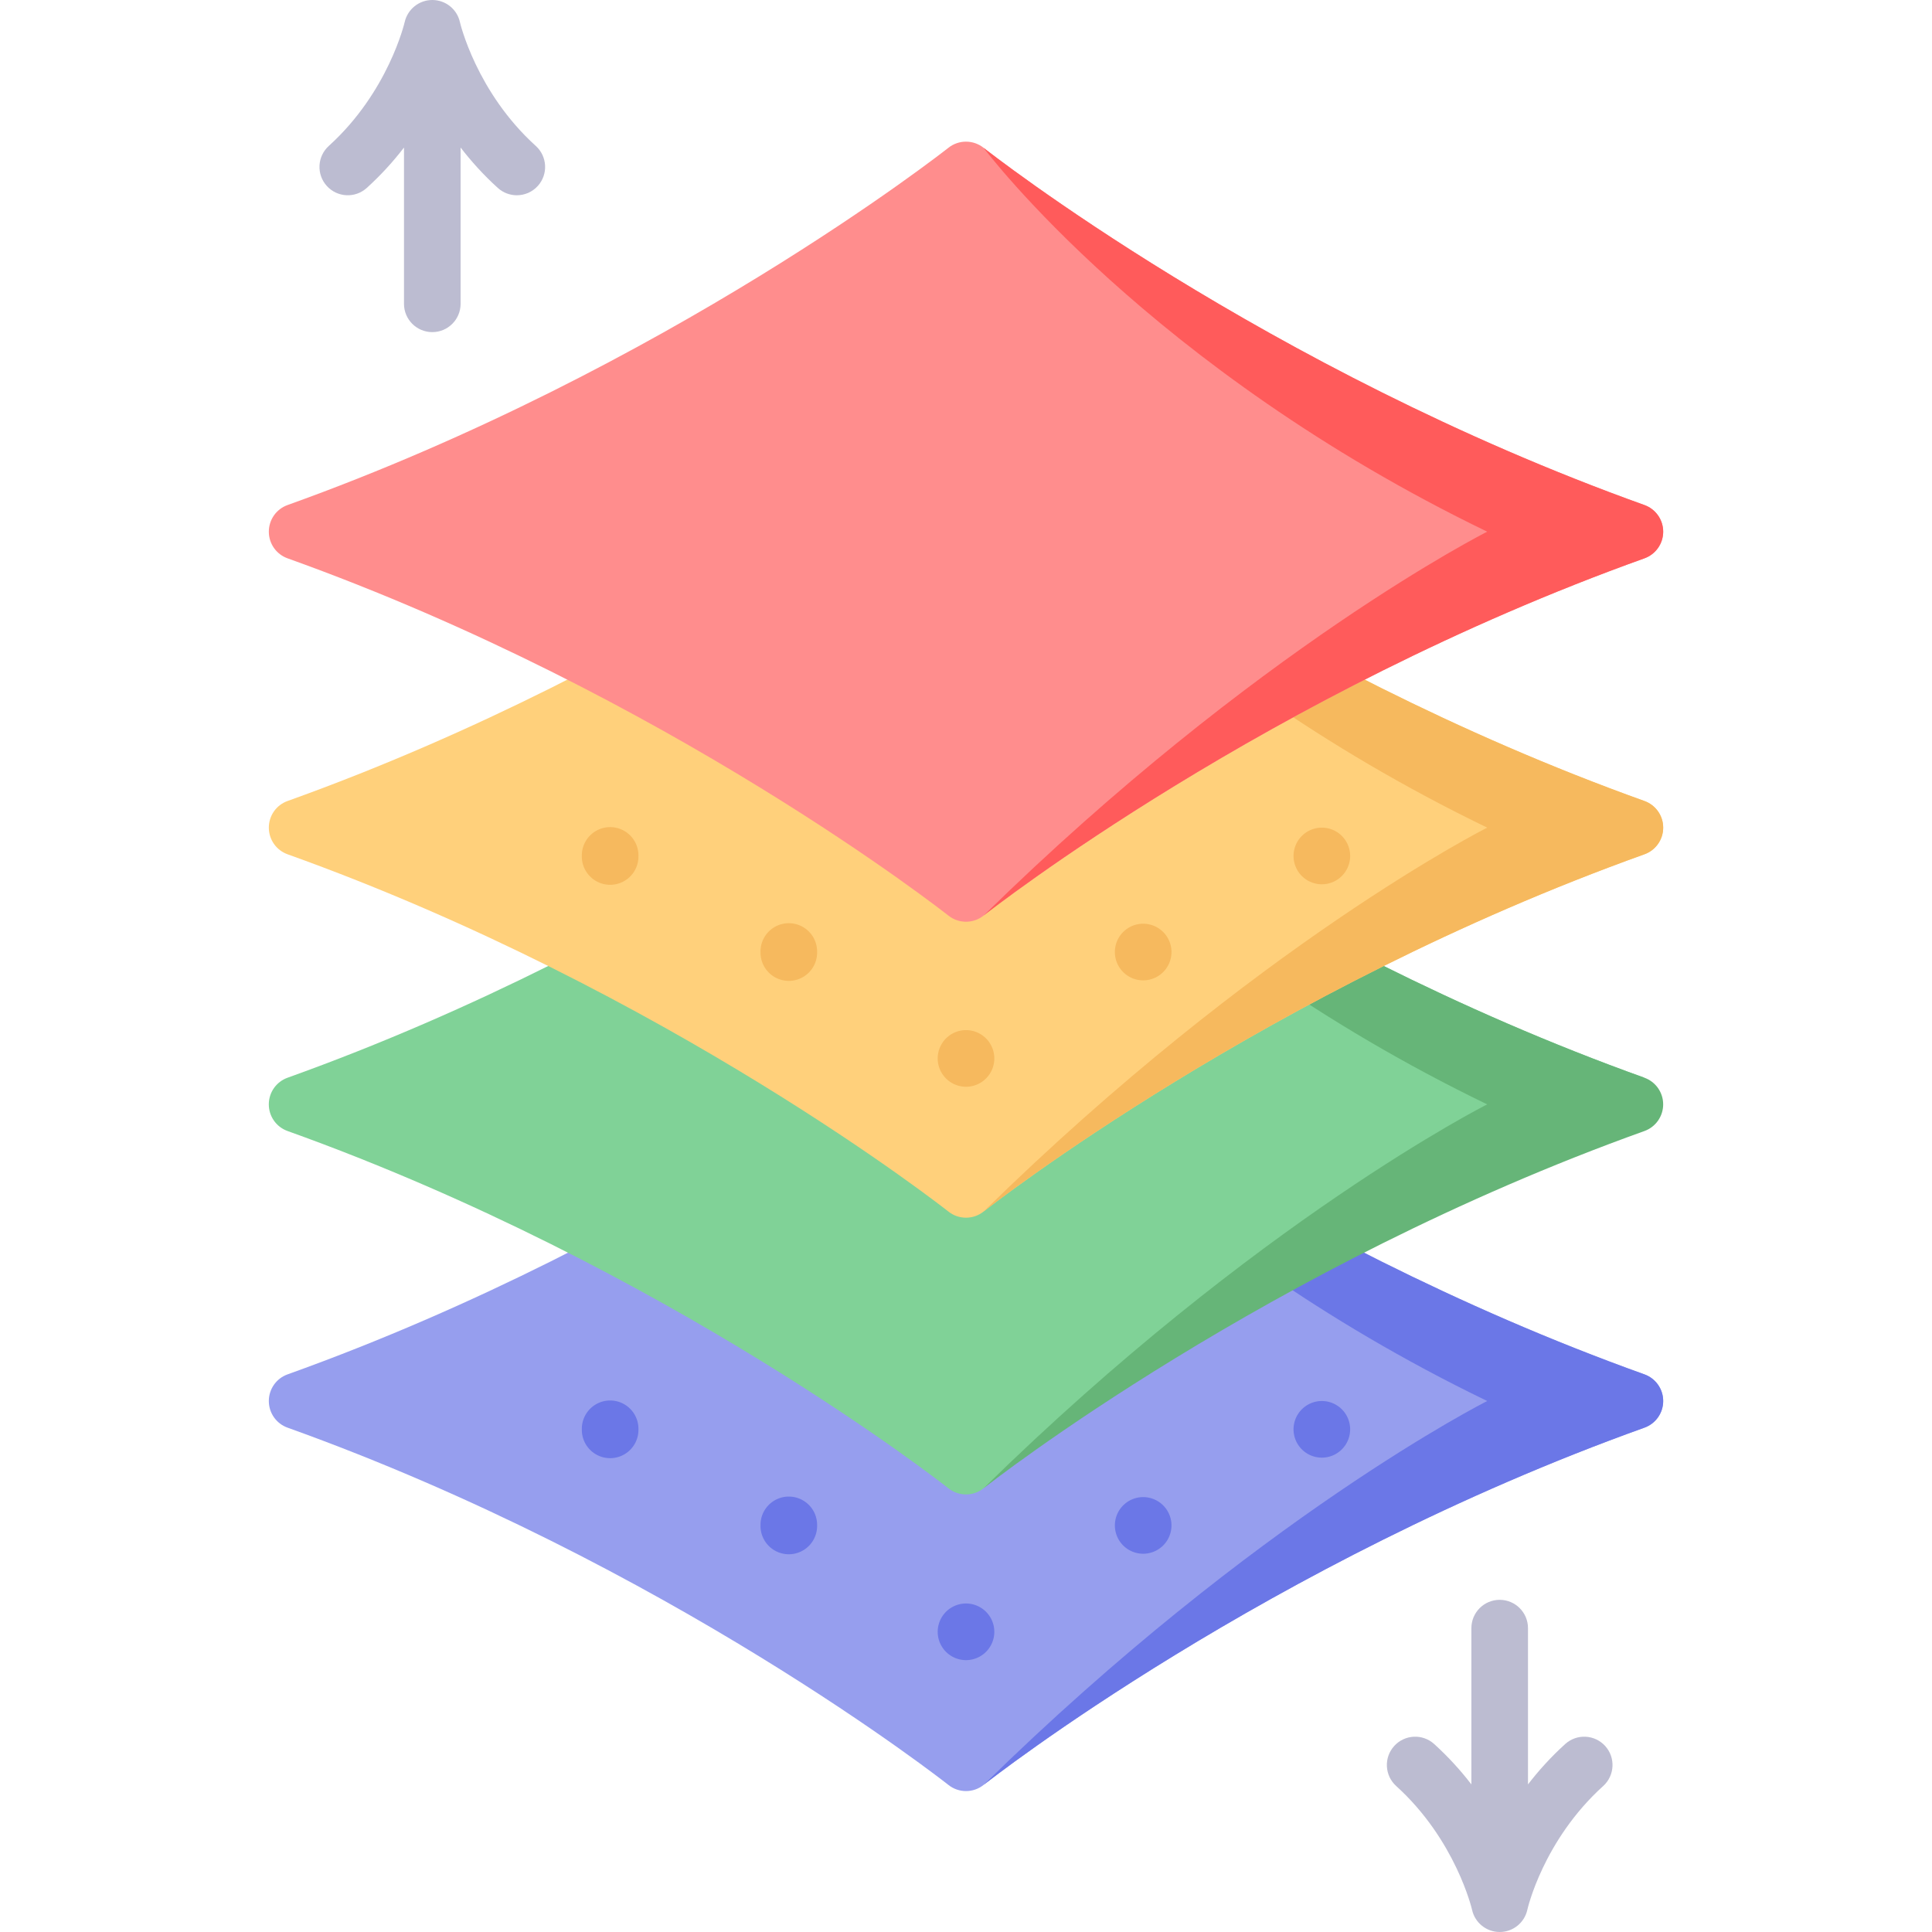 <svg xmlns="http://www.w3.org/2000/svg" viewBox="0.0 0.0 200.0 200.0" height="200.0px" width="200.0px"><path fill="#bcbcd1" fill-opacity="1.0"  filling="0" d="M55.466 15.108 C49.304 9.532 47.627 2.362 47.613 2.3 C47.32 0.958 46.133 0.005 44.76 0.0 L44.75 0.0 C43.381 0.0 42.193 0.954 41.891 2.29 C41.875 2.362 40.199 9.532 34.036 15.108 C32.836 16.194 32.743 18.048 33.829 19.248 C34.914 20.449 36.767 20.542 37.967 19.455 C39.46 18.104 40.735 16.685 41.821 15.273 L41.821 31.45 C41.821 33.069 43.133 34.381 44.751 34.381 C46.369 34.381 47.681 33.069 47.681 31.45 L47.681 15.273 C48.768 16.685 50.043 18.105 51.536 19.456 C52.096 19.963 52.8 20.213 53.5 20.213 C54.3 20.213 55.096 19.888 55.674 19.248 C56.759 18.048 56.666 16.194 55.466 15.108 Z"></path>
<path fill="#bcbcd1" fill-opacity="1.0"  filling="0" d="M166.17 180.747 C165.084 179.547 163.232 179.453 162.032 180.539 C160.539 181.891 159.263 183.31 158.177 184.722 L158.177 168.545 C158.177 166.926 156.865 165.614 155.247 165.614 C153.629 165.614 152.318 166.926 152.318 168.545 L152.318 184.722 C151.231 183.31 149.956 181.891 148.463 180.539 C147.263 179.454 145.41 179.546 144.325 180.747 C143.239 181.947 143.332 183.801 144.532 184.887 C150.695 190.464 152.371 197.634 152.386 197.696 C152.68 199.041 153.871 200 155.248 200 C156.625 200 157.815 199.041 158.11 197.696 C158.125 197.625 159.736 190.522 165.963 184.887 C167.162 183.801 167.255 181.947 166.17 180.747 Z"></path>
<path fill="#969eee" fill-opacity="1.0"  filling="0" d="M172.173 145.033 C172.173 146.272 171.395 147.374 170.231 147.792 C131.184 161.787 102.555 184.195 101.833 184.766 C101.829 184.766 101.825 184.77 101.821 184.773 C101.29 185.2 100.645 185.411 100.001 185.411 C99.356 185.411 98.712 185.2 98.177 184.773 C97.891 184.547 69.122 161.896 29.77 147.792 C28.602 147.374 27.829 146.272 27.829 145.033 C27.829 143.795 28.602 142.692 29.77 142.274 C69.122 128.17 97.891 105.52 98.177 105.293 C99.243 104.445 100.755 104.445 101.821 105.293 C101.821 105.293 101.821 105.293 101.825 105.297 C102.255 105.637 130.977 128.205 170.231 142.274 C171.395 142.692 172.173 143.794 172.173 145.033 Z"></path>
<path fill="#6b77e7" fill-opacity="1.0"  filling="0" d="M172.173 145.033 C172.173 146.272 171.395 147.374 170.231 147.792 C131.184 161.787 102.555 184.195 101.833 184.766 C130.095 157.038 153.958 145.033 153.958 145.033 C119.075 128.163 102.087 105.648 101.825 105.297 C102.255 105.637 130.977 128.205 170.231 142.274 C171.395 142.692 172.173 143.794 172.173 145.033 Z"></path>
<path fill="#6b77e7" fill-opacity="1.0"  filling="0" d="M102.931 168.925 A2.93 2.931 0.0 1 1 97.071 168.925 A2.93 2.931 0.0 1 1 102.931 168.925 Z"></path>
<path fill="#6b77e7" fill-opacity="1.0"  filling="0" d="M84.587 157.911 A2.93 2.931 0.0 1 1 78.728 157.911 A2.93 2.931 0.0 1 1 84.587 157.911 Z"></path>
<path fill="#6b77e7" fill-opacity="1.0"  filling="0" d="M66.091 147.964 A2.93 2.931 0.0 1 1 60.232 147.964 A2.93 2.931 0.0 1 1 66.091 147.964 Z"></path>
<path fill="#6b77e7" fill-opacity="1.0"  filling="0" d="M121.271 157.911 A2.93 2.931 0.0 1 1 115.411 157.911 A2.93 2.931 0.0 1 1 121.271 157.911 Z"></path>
<path fill="#6b77e7" fill-opacity="1.0"  filling="0" d="M139.767 147.964 A2.93 2.931 0.0 1 1 133.907 147.964 A2.93 2.931 0.0 1 1 139.767 147.964 Z"></path>
<path fill="#80d297" fill-opacity="1.0"  filling="0" d="M101.823 74.588 C101.82 74.584 101.82 74.584 101.82 74.584 C100.753 73.736 99.241 73.736 98.175 74.584 C97.89 74.811 69.12 97.461 29.769 111.565 C28.601 111.983 27.827 113.086 27.827 114.324 C27.827 115.563 28.601 116.665 29.769 117.083 C69.12 131.187 97.89 153.838 98.175 154.064 C98.71 154.491 99.355 154.702 99.999 154.702 C100.644 154.702 101.288 154.491 101.82 154.064 C101.823 154.061 101.827 154.057 101.831 154.057 C102.554 153.486 146.842 118.391 170.23 111.565 C130.976 97.496 102.253 74.928 101.823 74.588 Z"></path>
<path fill="#66b578" fill-opacity="1.0"  filling="0" d="M172.171 114.325 C172.171 115.563 171.394 116.666 170.23 117.084 C131.183 131.078 102.554 153.487 101.831 154.057 C130.093 126.33 153.956 114.325 153.956 114.325 C119.073 97.454 102.085 74.94 101.823 74.588 C102.253 74.928 130.976 97.497 170.23 111.566 C171.394 111.984 172.171 113.086 172.171 114.325 Z"></path>
<path fill="#ffd07b" fill-opacity="1.0"  filling="0" d="M172.173 85.677 C172.173 86.916 171.395 88.018 170.231 88.436 C131.184 102.431 102.555 124.839 101.833 125.41 C101.829 125.41 101.825 125.414 101.821 125.418 C101.29 125.844 100.645 126.055 100.001 126.055 C99.356 126.055 98.712 125.844 98.177 125.418 C97.891 125.191 69.122 102.54 29.77 88.436 C28.602 88.018 27.829 86.916 27.829 85.677 C27.829 84.439 28.602 83.336 29.77 82.918 C69.122 68.814 97.891 46.164 98.177 45.937 C99.243 45.089 100.755 45.089 101.821 45.937 C101.821 45.937 101.821 45.937 101.825 45.941 C102.255 46.281 130.977 68.85 170.231 82.918 C171.395 83.336 172.173 84.438 172.173 85.677 Z"></path>
<path fill="#f6b95e" fill-opacity="1.0"  filling="0" d="M172.173 85.677 C172.173 86.916 171.395 88.018 170.231 88.436 C131.184 102.431 102.555 124.839 101.833 125.41 C130.095 97.682 153.958 85.677 153.958 85.677 C119.075 68.807 102.087 46.293 101.825 45.941 C102.255 46.281 130.977 68.85 170.231 82.918 C171.395 83.336 172.173 84.438 172.173 85.677 Z"></path>
<path fill="#f6b95e" fill-opacity="1.0"  filling="0" d="M102.931 109.569 A2.93 2.931 0.0 1 1 97.071 109.569 A2.93 2.931 0.0 1 1 102.931 109.569 Z"></path>
<path fill="#f6b95e" fill-opacity="1.0"  filling="0" d="M84.587 98.555 A2.93 2.931 0.0 1 1 78.728 98.555 A2.93 2.931 0.0 1 1 84.587 98.555 Z"></path>
<path fill="#f6b95e" fill-opacity="1.0"  filling="0" d="M66.091 88.609 A2.93 2.931 0.0 1 1 60.232 88.609 A2.93 2.931 0.0 1 1 66.091 88.609 Z"></path>
<path fill="#f6b95e" fill-opacity="1.0"  filling="0" d="M121.271 98.555 A2.93 2.931 0.0 1 1 115.411 98.555 A2.93 2.931 0.0 1 1 121.271 98.555 Z"></path>
<path fill="#f6b95e" fill-opacity="1.0"  filling="0" d="M139.767 88.609 A2.93 2.931 0.0 1 1 133.907 88.609 A2.93 2.931 0.0 1 1 139.767 88.609 Z"></path>
<path fill="#ff8d8d" fill-opacity="1.0"  filling="0" d="M172.173 55.04 C172.173 56.279 171.395 57.381 170.231 57.799 C131.184 71.793 102.555 94.202 101.833 94.772 C101.829 94.772 101.825 94.776 101.821 94.78 C101.29 95.206 100.645 95.417 100.001 95.417 C99.356 95.417 98.712 95.206 98.177 94.78 C97.891 94.554 69.122 71.903 29.77 57.799 C28.602 57.381 27.829 56.279 27.829 55.04 C27.829 53.801 28.602 52.699 29.77 52.281 C69.122 38.177 97.891 15.526 98.177 15.3 C99.243 14.452 100.755 14.452 101.821 15.3 C101.821 15.3 101.821 15.3 101.825 15.304 C102.255 15.643 130.977 38.212 170.231 52.281 C171.395 52.699 172.173 53.801 172.173 55.04 Z"></path>
<path fill="#ff5b5b" fill-opacity="1.0"  filling="0" d="M172.173 55.04 C172.173 56.279 171.395 57.381 170.231 57.799 C131.184 71.793 102.555 94.202 101.833 94.772 C130.095 67.045 153.958 55.04 153.958 55.04 C119.075 38.169 102.087 15.655 101.825 15.304 C102.255 15.643 130.977 38.212 170.231 52.281 C171.395 52.699 172.173 53.801 172.173 55.04 Z"></path></svg>